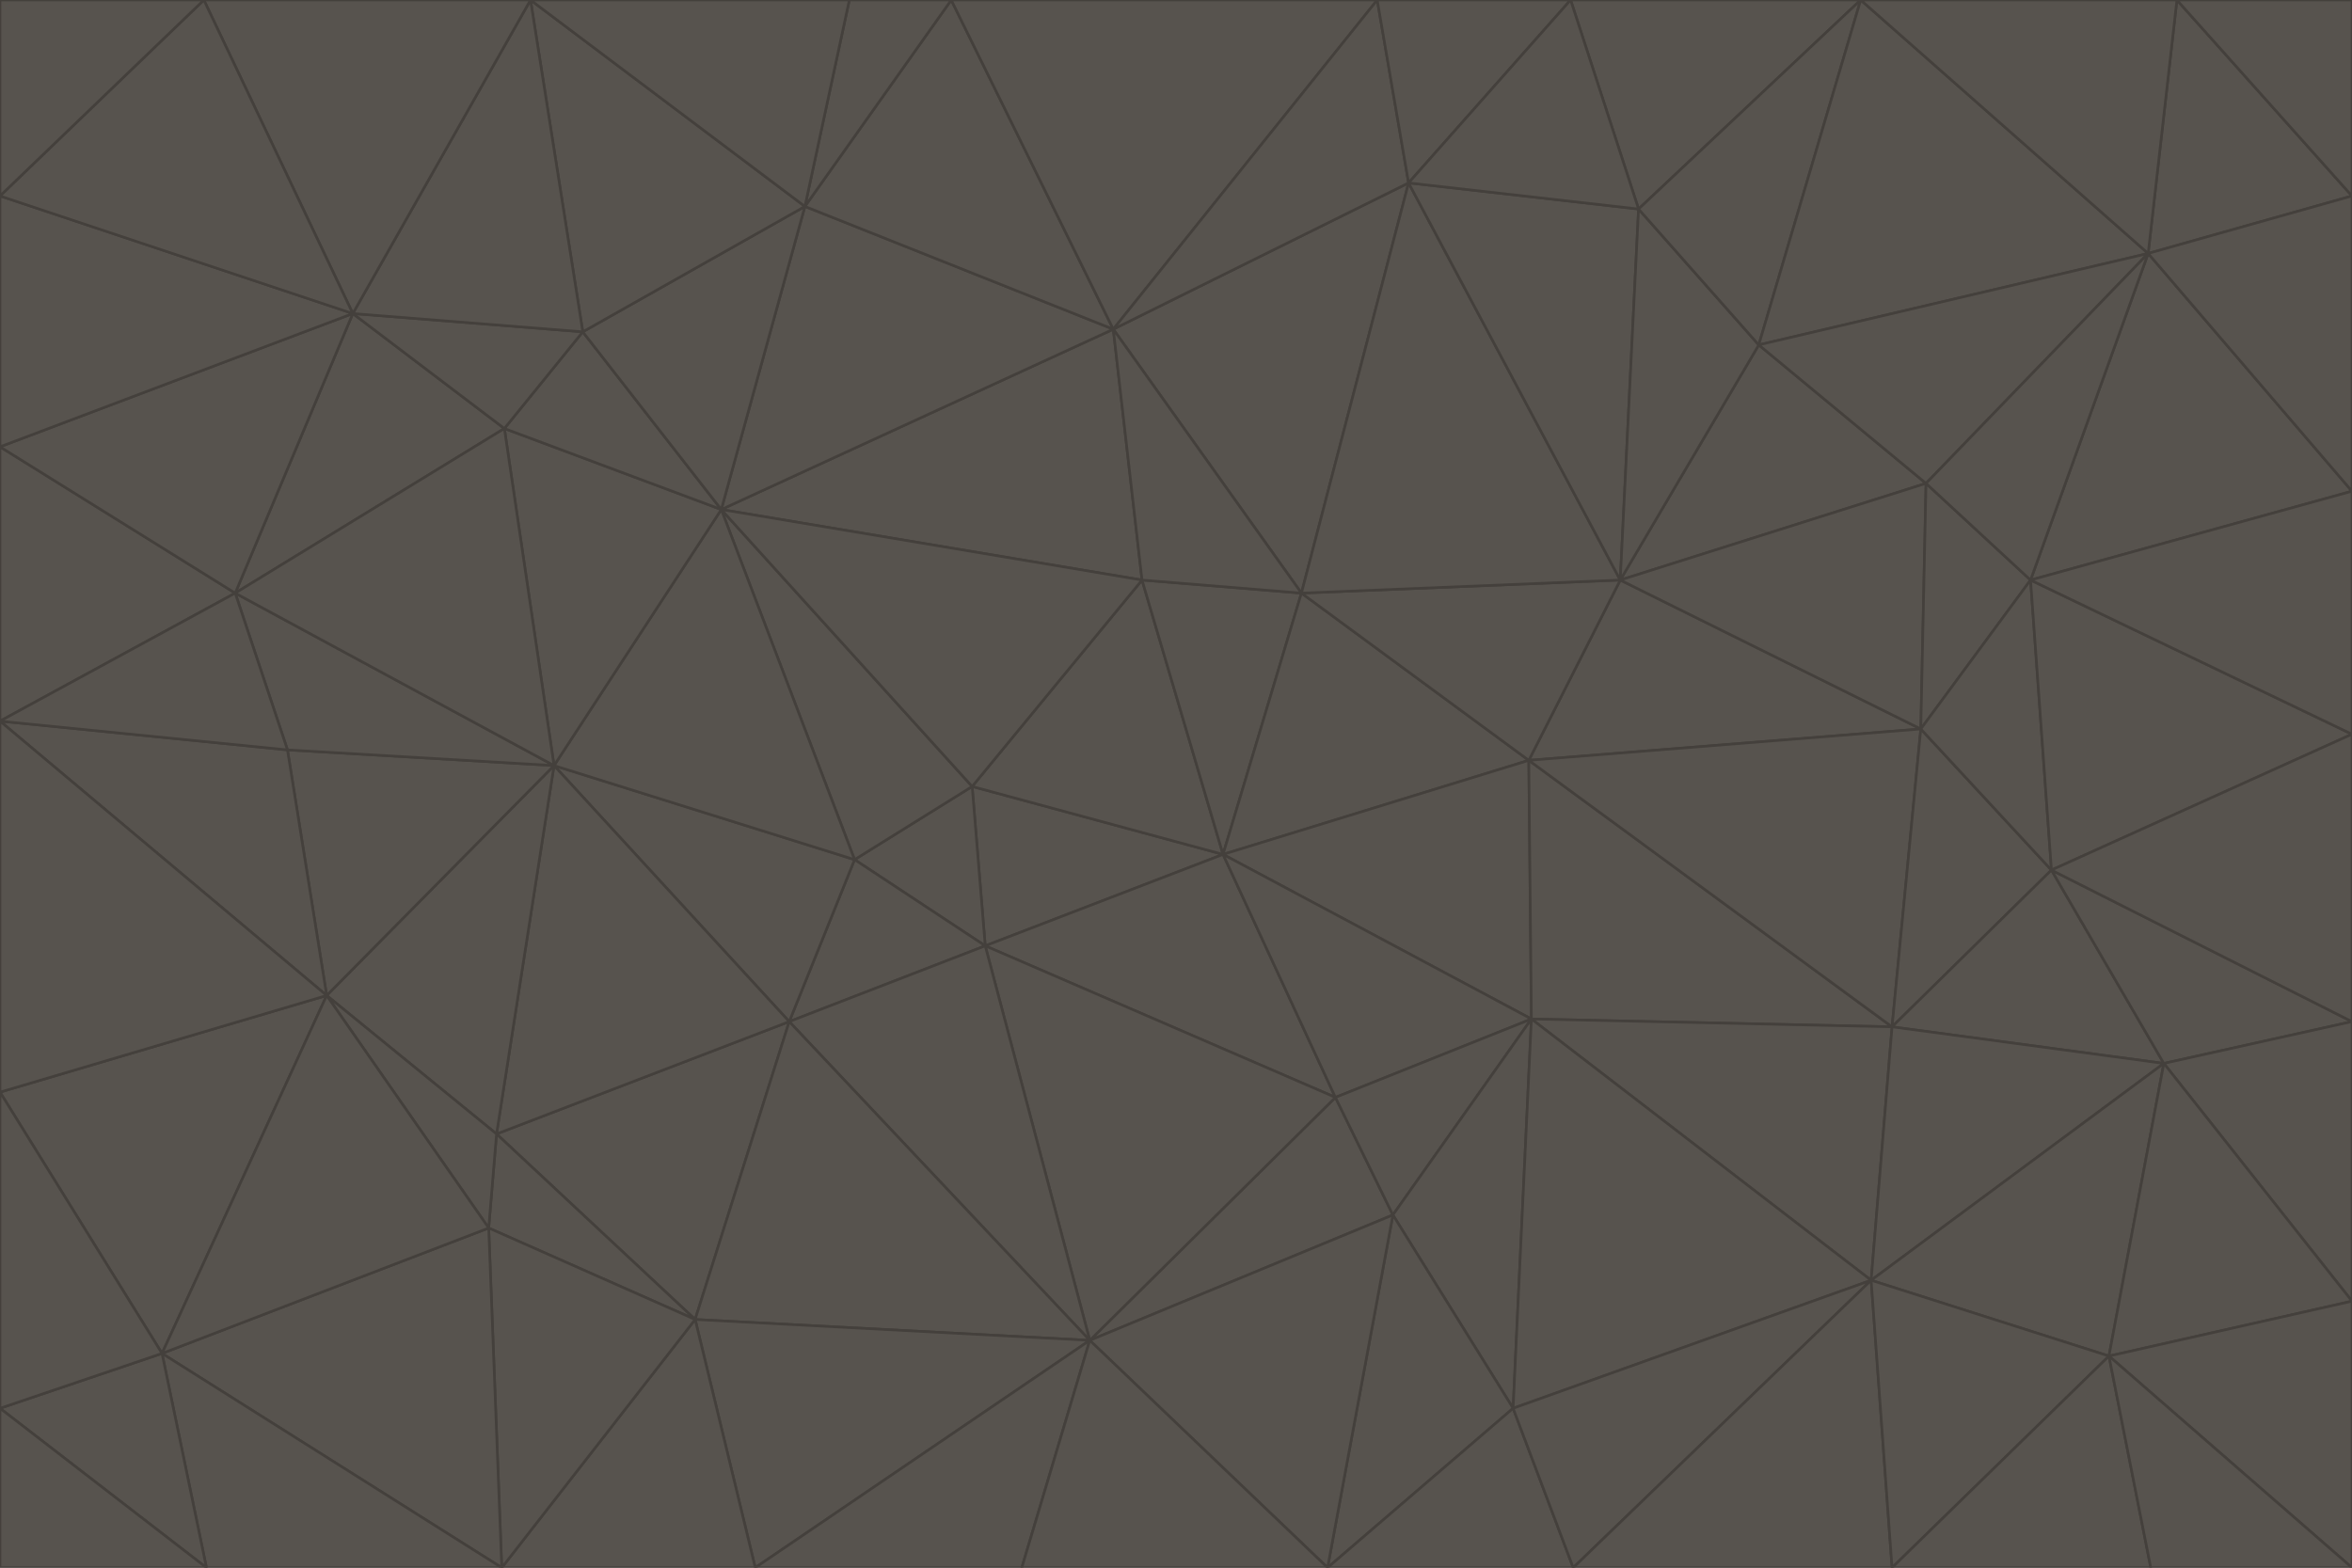 <svg id="visual" viewBox="0 0 900 600" width="900" height="600" xmlns="http://www.w3.org/2000/svg" xmlns:xlink="http://www.w3.org/1999/xlink" version="1.1"><g stroke-width="1" stroke-linejoin="bevel"><path d="M468 327L372 301L377 362Z" fill="#57534e" stroke="#44403c"></path><path d="M372 301L327 329L377 362Z" fill="#57534e" stroke="#44403c"></path><path d="M468 327L437 222L372 301Z" fill="#57534e" stroke="#44403c"></path><path d="M372 301L276 195L327 329Z" fill="#57534e" stroke="#44403c"></path><path d="M468 327L498 227L437 222Z" fill="#57534e" stroke="#44403c"></path><path d="M327 329L302 391L377 362Z" fill="#57534e" stroke="#44403c"></path><path d="M377 362L511 420L468 327Z" fill="#57534e" stroke="#44403c"></path><path d="M533 465L511 420L417 513Z" fill="#57534e" stroke="#44403c"></path><path d="M468 327L585 291L498 227Z" fill="#57534e" stroke="#44403c"></path><path d="M586 390L585 291L468 327Z" fill="#57534e" stroke="#44403c"></path><path d="M417 513L511 420L377 362Z" fill="#57534e" stroke="#44403c"></path><path d="M511 420L586 390L468 327Z" fill="#57534e" stroke="#44403c"></path><path d="M533 465L586 390L511 420Z" fill="#57534e" stroke="#44403c"></path><path d="M302 391L417 513L377 362Z" fill="#57534e" stroke="#44403c"></path><path d="M426 126L276 195L437 222Z" fill="#57534e" stroke="#44403c"></path><path d="M437 222L276 195L372 301Z" fill="#57534e" stroke="#44403c"></path><path d="M327 329L212 293L302 391Z" fill="#57534e" stroke="#44403c"></path><path d="M539 70L426 126L498 227Z" fill="#57534e" stroke="#44403c"></path><path d="M498 227L426 126L437 222Z" fill="#57534e" stroke="#44403c"></path><path d="M276 195L212 293L327 329Z" fill="#57534e" stroke="#44403c"></path><path d="M735 279L620 222L585 291Z" fill="#57534e" stroke="#44403c"></path><path d="M585 291L620 222L498 227Z" fill="#57534e" stroke="#44403c"></path><path d="M190 434L266 505L302 391Z" fill="#57534e" stroke="#44403c"></path><path d="M302 391L266 505L417 513Z" fill="#57534e" stroke="#44403c"></path><path d="M212 293L190 434L302 391Z" fill="#57534e" stroke="#44403c"></path><path d="M533 465L579 539L586 390Z" fill="#57534e" stroke="#44403c"></path><path d="M586 390L724 393L585 291Z" fill="#57534e" stroke="#44403c"></path><path d="M508 600L579 539L533 465Z" fill="#57534e" stroke="#44403c"></path><path d="M508 600L533 465L417 513Z" fill="#57534e" stroke="#44403c"></path><path d="M190 434L187 470L266 505Z" fill="#57534e" stroke="#44403c"></path><path d="M426 126L308 79L276 195Z" fill="#57534e" stroke="#44403c"></path><path d="M276 195L193 164L212 293Z" fill="#57534e" stroke="#44403c"></path><path d="M289 600L417 513L266 505Z" fill="#57534e" stroke="#44403c"></path><path d="M289 600L391 600L417 513Z" fill="#57534e" stroke="#44403c"></path><path d="M223 127L193 164L276 195Z" fill="#57534e" stroke="#44403c"></path><path d="M212 293L125 381L190 434Z" fill="#57534e" stroke="#44403c"></path><path d="M190 434L125 381L187 470Z" fill="#57534e" stroke="#44403c"></path><path d="M308 79L223 127L276 195Z" fill="#57534e" stroke="#44403c"></path><path d="M620 222L539 70L498 227Z" fill="#57534e" stroke="#44403c"></path><path d="M426 126L364 0L308 79Z" fill="#57534e" stroke="#44403c"></path><path d="M391 600L508 600L417 513Z" fill="#57534e" stroke="#44403c"></path><path d="M110 287L125 381L212 293Z" fill="#57534e" stroke="#44403c"></path><path d="M192 600L289 600L266 505Z" fill="#57534e" stroke="#44403c"></path><path d="M90 227L110 287L212 293Z" fill="#57534e" stroke="#44403c"></path><path d="M716 490L724 393L586 390Z" fill="#57534e" stroke="#44403c"></path><path d="M620 222L627 80L539 70Z" fill="#57534e" stroke="#44403c"></path><path d="M724 393L735 279L585 291Z" fill="#57534e" stroke="#44403c"></path><path d="M737 185L673 132L620 222Z" fill="#57534e" stroke="#44403c"></path><path d="M673 132L627 80L620 222Z" fill="#57534e" stroke="#44403c"></path><path d="M508 600L602 600L579 539Z" fill="#57534e" stroke="#44403c"></path><path d="M579 539L716 490L586 390Z" fill="#57534e" stroke="#44403c"></path><path d="M527 0L364 0L426 126Z" fill="#57534e" stroke="#44403c"></path><path d="M308 79L203 0L223 127Z" fill="#57534e" stroke="#44403c"></path><path d="M527 0L426 126L539 70Z" fill="#57534e" stroke="#44403c"></path><path d="M364 0L325 0L308 79Z" fill="#57534e" stroke="#44403c"></path><path d="M135 120L90 227L193 164Z" fill="#57534e" stroke="#44403c"></path><path d="M602 600L716 490L579 539Z" fill="#57534e" stroke="#44403c"></path><path d="M724 393L785 333L735 279Z" fill="#57534e" stroke="#44403c"></path><path d="M135 120L193 164L223 127Z" fill="#57534e" stroke="#44403c"></path><path d="M193 164L90 227L212 293Z" fill="#57534e" stroke="#44403c"></path><path d="M0 418L62 518L125 381Z" fill="#57534e" stroke="#44403c"></path><path d="M601 0L527 0L539 70Z" fill="#57534e" stroke="#44403c"></path><path d="M203 0L135 120L223 127Z" fill="#57534e" stroke="#44403c"></path><path d="M712 0L601 0L627 80Z" fill="#57534e" stroke="#44403c"></path><path d="M735 279L737 185L620 222Z" fill="#57534e" stroke="#44403c"></path><path d="M187 470L192 600L266 505Z" fill="#57534e" stroke="#44403c"></path><path d="M62 518L192 600L187 470Z" fill="#57534e" stroke="#44403c"></path><path d="M828 407L785 333L724 393Z" fill="#57534e" stroke="#44403c"></path><path d="M735 279L777 222L737 185Z" fill="#57534e" stroke="#44403c"></path><path d="M785 333L777 222L735 279Z" fill="#57534e" stroke="#44403c"></path><path d="M712 0L627 80L673 132Z" fill="#57534e" stroke="#44403c"></path><path d="M712 0L673 132L822 97Z" fill="#57534e" stroke="#44403c"></path><path d="M627 80L601 0L539 70Z" fill="#57534e" stroke="#44403c"></path><path d="M325 0L203 0L308 79Z" fill="#57534e" stroke="#44403c"></path><path d="M0 276L125 381L110 287Z" fill="#57534e" stroke="#44403c"></path><path d="M125 381L62 518L187 470Z" fill="#57534e" stroke="#44403c"></path><path d="M602 600L724 600L716 490Z" fill="#57534e" stroke="#44403c"></path><path d="M716 490L828 407L724 393Z" fill="#57534e" stroke="#44403c"></path><path d="M807 519L828 407L716 490Z" fill="#57534e" stroke="#44403c"></path><path d="M785 333L900 281L777 222Z" fill="#57534e" stroke="#44403c"></path><path d="M0 171L0 276L90 227Z" fill="#57534e" stroke="#44403c"></path><path d="M90 227L0 276L110 287Z" fill="#57534e" stroke="#44403c"></path><path d="M0 171L90 227L135 120Z" fill="#57534e" stroke="#44403c"></path><path d="M0 276L0 418L125 381Z" fill="#57534e" stroke="#44403c"></path><path d="M62 518L79 600L192 600Z" fill="#57534e" stroke="#44403c"></path><path d="M0 539L79 600L62 518Z" fill="#57534e" stroke="#44403c"></path><path d="M724 600L807 519L716 490Z" fill="#57534e" stroke="#44403c"></path><path d="M822 97L673 132L737 185Z" fill="#57534e" stroke="#44403c"></path><path d="M0 75L0 171L135 120Z" fill="#57534e" stroke="#44403c"></path><path d="M0 418L0 539L62 518Z" fill="#57534e" stroke="#44403c"></path><path d="M900 188L822 97L777 222Z" fill="#57534e" stroke="#44403c"></path><path d="M777 222L822 97L737 185Z" fill="#57534e" stroke="#44403c"></path><path d="M203 0L78 0L135 120Z" fill="#57534e" stroke="#44403c"></path><path d="M900 391L785 333L828 407Z" fill="#57534e" stroke="#44403c"></path><path d="M900 391L900 281L785 333Z" fill="#57534e" stroke="#44403c"></path><path d="M78 0L0 75L135 120Z" fill="#57534e" stroke="#44403c"></path><path d="M900 498L900 391L828 407Z" fill="#57534e" stroke="#44403c"></path><path d="M724 600L823 600L807 519Z" fill="#57534e" stroke="#44403c"></path><path d="M807 519L900 498L828 407Z" fill="#57534e" stroke="#44403c"></path><path d="M0 539L0 600L79 600Z" fill="#57534e" stroke="#44403c"></path><path d="M900 281L900 188L777 222Z" fill="#57534e" stroke="#44403c"></path><path d="M900 600L900 498L807 519Z" fill="#57534e" stroke="#44403c"></path><path d="M78 0L0 0L0 75Z" fill="#57534e" stroke="#44403c"></path><path d="M900 75L833 0L822 97Z" fill="#57534e" stroke="#44403c"></path><path d="M822 97L833 0L712 0Z" fill="#57534e" stroke="#44403c"></path><path d="M900 188L900 75L822 97Z" fill="#57534e" stroke="#44403c"></path><path d="M823 600L900 600L807 519Z" fill="#57534e" stroke="#44403c"></path><path d="M900 75L900 0L833 0Z" fill="#57534e" stroke="#44403c"></path></g></svg>